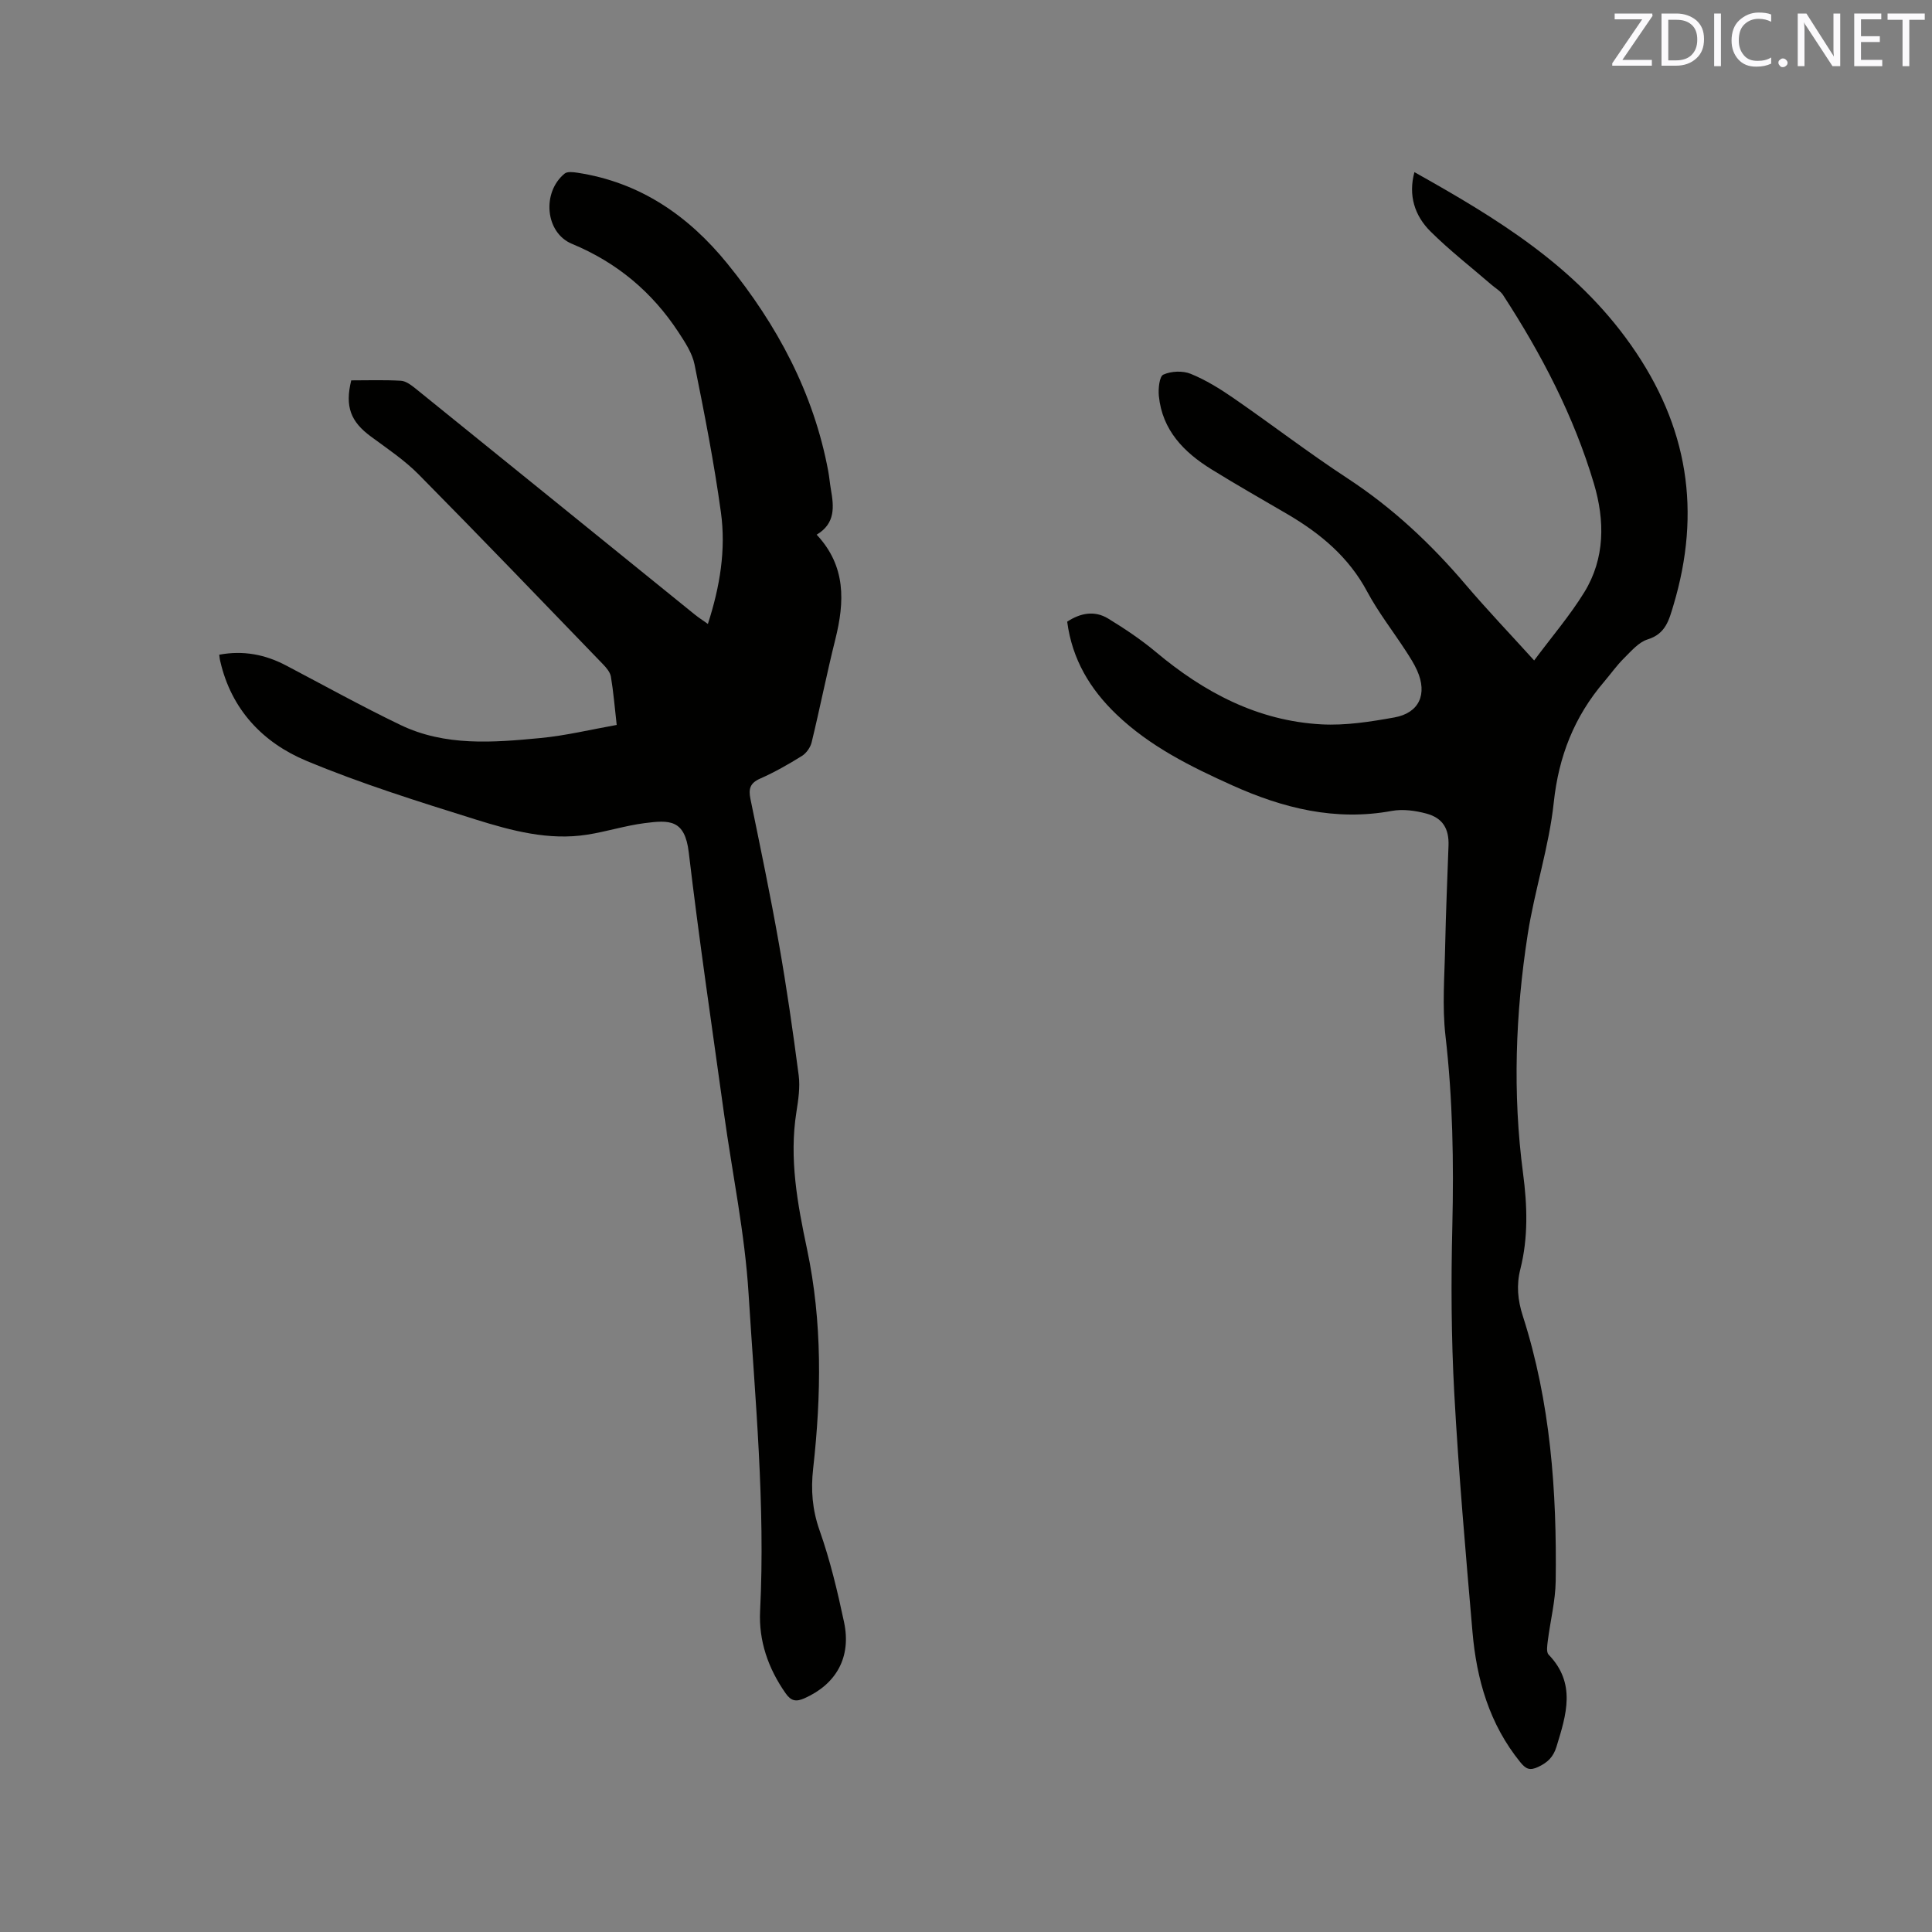 <svg enable-background="new 0 0 400 400" viewBox="0 0 400 400" xmlns="http://www.w3.org/2000/svg"><rect x="0" y="0" width="400" height="400" fill="#808080" stroke="none"/><path d="m45.39 135.55c4.98-.93 9.52-.05 13.86 2.24 7.86 4.13 15.63 8.44 23.63 12.29 9.27 4.47 19.23 3.66 29.05 2.72 5.22-.5 10.36-1.75 15.75-2.71-.42-3.74-.68-6.89-1.2-10-.16-.93-.95-1.85-1.65-2.58-12.67-13.12-25.3-26.28-38.12-39.25-2.95-2.99-6.53-5.38-9.93-7.89-4.16-3.06-5.4-6.17-4.06-11.62 3.36 0 6.83-.12 10.28.08 1.03.06 2.11.88 2.99 1.58 19.3 15.59 38.57 31.21 57.85 46.82.79.64 1.66 1.19 2.72 1.95 2.51-7.75 3.76-15.39 2.7-23.09-1.41-10.26-3.41-20.45-5.46-30.61-.47-2.36-1.96-4.6-3.31-6.67-5.47-8.36-12.76-14.46-22.08-18.33-5.55-2.3-6.25-10.67-1.51-14.54.56-.46 1.77-.31 2.64-.18 12.95 1.97 22.98 8.88 31.05 18.82 10.29 12.67 17.87 26.74 20.89 42.98.23 1.25.33 2.52.55 3.77.62 3.56.98 7.03-2.95 9.37 6.11 6.52 5.8 13.9 3.87 21.65-1.77 7.08-3.19 14.26-4.91 21.35-.26 1.06-1.1 2.24-2.01 2.81-2.78 1.73-5.66 3.37-8.65 4.69-2.11.93-2.43 2.14-2.01 4.21 2.04 9.96 4.13 19.92 5.89 29.93 1.6 9.06 2.91 18.17 4.1 27.29.32 2.47-.08 5.09-.47 7.59-1.54 9.64.23 19.08 2.19 28.36 3.21 15.16 2.97 30.29 1.27 45.51-.49 4.36-.18 8.47 1.33 12.75 2.18 6.17 3.71 12.59 5.07 19 1.55 7.27-1.61 12.83-8.17 15.76-1.77.79-2.8.6-3.94-1.04-3.59-5.13-5.58-10.84-5.27-17.01 1.1-22-1.03-43.88-2.39-65.76-.77-12.44-3.35-24.76-5.07-37.14-2.5-18.05-5.17-36.08-7.31-54.17-.81-6.87-4-6.73-9.21-6.05-3.98.52-7.85 1.76-11.82 2.38-7.98 1.25-15.65-.82-23.11-3.15-11.79-3.69-23.64-7.39-35.03-12.14-8.98-3.75-15.54-10.6-17.83-20.63-.11-.39-.14-.81-.21-1.34z" fill="#010100"/><path d="m317.63 136.74c3.65-4.91 7.4-9.28 10.38-14.12 4.32-7.02 4.26-14.86 2-22.47-4.16-14-10.87-26.85-18.82-39.07-.55-.84-1.55-1.4-2.34-2.08-4.24-3.67-8.69-7.12-12.66-11.06-3.31-3.28-4.65-7.49-3.35-12.3 16.97 9.51 33.24 19.34 44.81 35.76 11.89 16.87 14.63 34.51 8.81 53.94-.92 3.06-1.61 5.89-5.33 7.04-1.87.58-3.42 2.44-4.92 3.92-1.5 1.49-2.73 3.24-4.1 4.85-6.16 7.21-9.4 15.41-10.42 24.99-.98 9.2-3.98 18.17-5.4 27.35-2.54 16.4-3.14 32.9-.96 49.42.88 6.67 1.1 13.29-.56 19.86-.84 3.3-.54 6.42.5 9.65 5.75 17.87 7.07 36.32 6.82 54.93-.06 4.09-1.1 8.17-1.62 12.26-.12.99-.37 2.42.15 2.96 5.75 5.96 3.67 12.43 1.64 19.05-.66 2.16-1.84 3.29-3.81 4.21-1.72.8-2.52.44-3.66-.95-6.42-7.89-9.08-17.16-9.93-27.02-1.42-16.47-2.87-32.94-3.77-49.44-.63-11.51-.68-23.08-.4-34.61.31-13.17.09-26.25-1.42-39.36-.71-6.16-.18-12.48-.06-18.73.14-6.89.45-13.78.69-20.66.12-3.45-1.17-5.69-4.55-6.61-2.29-.62-4.89-.98-7.19-.56-11.68 2.16-22.53-.56-33.03-5.29-8.61-3.88-17.07-8.06-24-14.71-5.43-5.21-9.15-11.34-10.18-19.18 2.69-1.76 5.62-2.39 8.49-.64 3.42 2.09 6.79 4.34 9.85 6.9 9.99 8.38 21.1 14.28 34.3 15 5 .27 10.12-.54 15.09-1.43 5.17-.93 6.89-4.83 4.73-9.7-.64-1.44-1.52-2.79-2.38-4.12-2.66-4.09-5.69-7.97-7.98-12.25-3.81-7.12-9.61-11.96-16.37-15.94-5.3-3.11-10.65-6.13-15.87-9.37-5.69-3.52-10.17-8.08-10.88-15.16-.15-1.51.1-4.07.93-4.44 1.62-.73 4.02-.84 5.67-.16 3.11 1.27 6.04 3.08 8.82 5 7.94 5.48 15.6 11.37 23.66 16.65 9.32 6.1 17.28 13.57 24.46 22.02 4.46 5.23 9.22 10.22 14.16 15.67z" fill="#010100"/><g fill="#fbfafc"><path d="m342.2 3.2-6.3 9.2h6.1v1.2h-8.2v-.5l6.2-9.1h-5.7v-1.2h7.8v.4z"/><path d="m344 13.7v-10.9h3.1c1.6 0 3 .5 4.1 1.4 1.1 1 1.6 2.2 1.6 3.9s-.5 3-1.6 4-2.5 1.5-4.2 1.5h-3zm1.4-9.6v8.4h1.6c1.4 0 2.5-.4 3.2-1.1.8-.8 1.2-1.8 1.2-3.2s-.4-2.4-1.2-3.1-1.8-1-3.1-1z"/><path d="m356.3 2.8v10.9h-1.4v-10.9z"/><path d="m366.6 13.2c-.8.4-1.8.6-3 .6-1.6 0-2.8-.5-3.7-1.5s-1.4-2.3-1.4-3.9c0-1.7.5-3.2 1.6-4.2s2.4-1.6 4-1.6c1 0 1.9.1 2.6.4v1.5c-.8-.4-1.6-.6-2.6-.6-1.2 0-2.2.4-3 1.2s-1.1 1.9-1.1 3.3c0 1.3.4 2.3 1.1 3.1s1.6 1.1 2.8 1.1c1.1 0 2-.2 2.8-.7v1.3z"/><path d="m368.2 13c0-.3.1-.5.3-.6.2-.2.4-.3.6-.3.3 0 .5.1.7.3s.3.4.3.6-.1.5-.3.6c-.2.2-.4.3-.7.3s-.5-.1-.6-.3c-.2-.2-.3-.4-.3-.6z"/><path d="m381.1 13.7h-1.7l-5.5-8.4c-.2-.2-.3-.5-.4-.7 0 .2.1.8.1 1.5v7.6h-1.4v-10.9h1.8l5.3 8.3c.3.4.4.6.4.8 0-.3-.1-.8-.1-1.6v-7.5h1.4v10.9z"/><path d="m389.7 13.7h-5.8v-10.9h5.6v1.2h-4.2v3.5h3.9v1.2h-3.9v3.7h4.4z"/><path d="m398.4 4.1h-3.1v9.6h-1.4v-9.6h-3.1v-1.3h7.7v1.3z"/></g></svg>